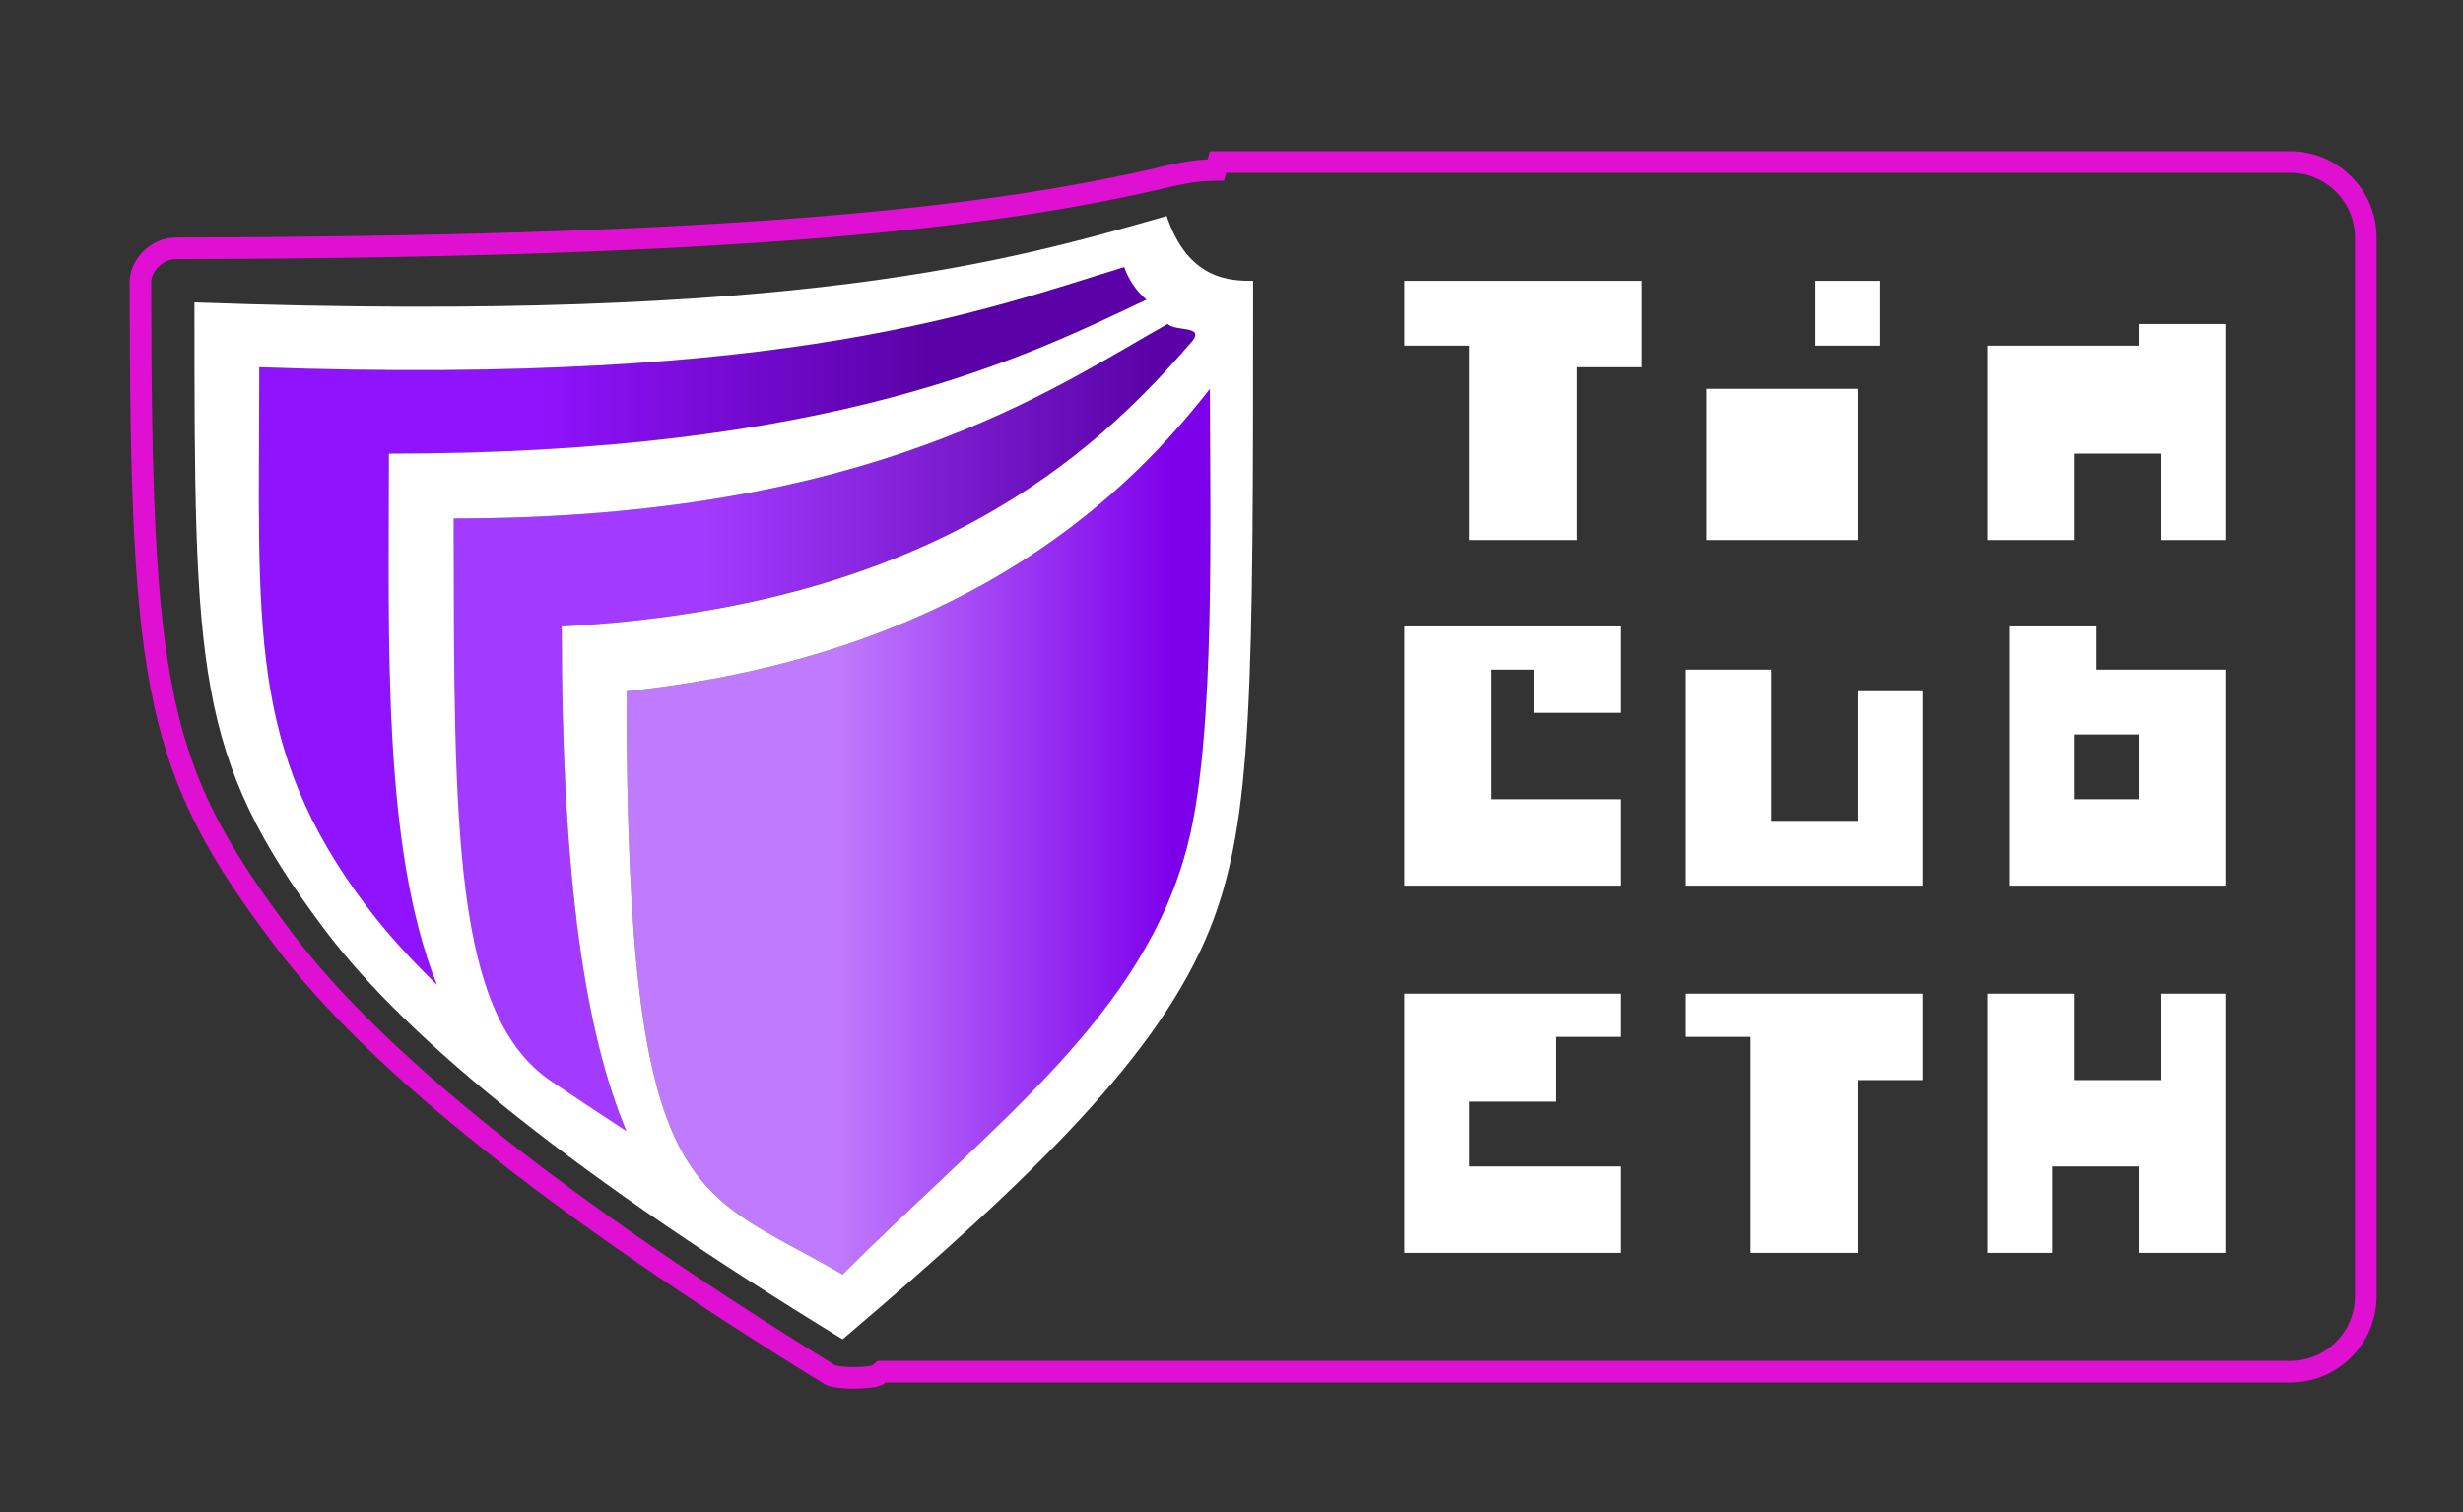 <?xml version="1.0" encoding="UTF-8"?>
<svg width="114px" height="70px" viewBox="0 0 114 70" version="1.1" xmlns="http://www.w3.org/2000/svg" xmlns:xlink="http://www.w3.org/1999/xlink">
    <rect x="0" y="0" width="114" height="70" fill="#333333" stroke="none"/>
    <!-- Generator: Sketch 55.2 (78181) - https://sketchapp.com -->
    <title>TincubETH logo symbol+brandname - color white on dark-clear- 3.67x2.02cm Copy</title>
    <desc>Created with Sketch.</desc>
    <defs>
        <rect id="path-1" x="0" y="0" width="62" height="62"></rect>
        <linearGradient x1="31.128%" y1="50%" x2="73.905%" y2="50%" id="linearGradient-3">
            <stop stop-color="#9013FE" offset="0%"></stop>
            <stop stop-color="#5A02A7" offset="100%"></stop>
        </linearGradient>
        <linearGradient x1="35.888%" y1="50%" x2="92.948%" y2="50%" id="linearGradient-4">
            <stop stop-color="#A33AFF" offset="0%"></stop>
            <stop stop-color="#5A02A7" offset="100%"></stop>
        </linearGradient>
        <linearGradient x1="35.888%" y1="50%" x2="92.948%" y2="50%" id="linearGradient-5">
            <stop stop-color="#C07AFD" offset="0%"></stop>
            <stop stop-color="#7D00EB" offset="100%"></stop>
        </linearGradient>
    </defs>
    <g id="TincubETH-logo-symbol+brandname---color-white-on-dark-clear--3.67x2.02cm-Copy" stroke="none" stroke-width="1" fill="none" fill-rule="evenodd" transform="translate(0, 0)">
        <g id="shield-Logo-62px-color-clear-outlined-Copy-11" transform="translate(3, 1)">
            <g id="Symbol">
                <mask id="mask-2" fill="white">
                    <use xlink:href="#path-1"></use>
                </mask>
                <g id="Mask"></g>
                <path d="M50.994,12.438 C45.413,15.017 36.696,20 15,20 C15,28.693 14.674,38.309 17.263,44.686 C15.972,43.397 14.885,42.168 14,41 C8.407,33.615 9,28 9,16 C35.101,16.923 43.737,12.846 50.262,11 C50.449,11.556 50.693,12.035 50.994,12.438 Z" id="3rd-shield-col" fill="url(#linearGradient-3)"></path>
                <path d="M53.068,14.142 C48.787,19.259 40.627,27.072 23,28 C23,41.098 24.366,48.276 26.594,52.669 C24.836,51.395 23.498,50.252 21.761,48.5 C16.516,43.208 18,33.542 18,23 C38.557,23 46.75,16.18 52.04,13.459 C52.378,13.65 52.721,13.898 53.068,14.142 Z" id="2nd-shield-col" fill="url(#linearGradient-4)"></path>
                <path d="M26,31 C26,55 29.027,53.933 36,58 C43,51 50,46 52,38 C53.27,32.921 53,23 53,17 C49.631,21.32 42.149,29.303 26,31 Z" id="Path-Copy" fill="url(#linearGradient-5)"></path>
                <path d="M6,13 C34,14 44,11 51,9 C52,12 54,12 55,12 C55,31 55,37 53,42 C50.69,47.774 44.942,53.406 36,61 C24,53.667 16,47.333 12,42 C6,34 6,30 6,13 Z M26,31 C26,55 29.027,53.933 36,58 C43,51 50,46 52,38 C53.27,32.921 53,23 53,17 C49.631,21.32 42.149,29.303 26,31 Z M49.031,11.364 C42.609,13.329 33.495,16.866 9,16 C9,28 8.407,33.615 14,41 C14.876,42.157 15.951,43.355 17.225,44.594 C14.677,38.217 15,28.651 15,20 C35.53,20 44.439,15.539 50.065,12.873 C49.599,12.476 49.254,11.973 49.031,11.364 Z M51.047,13.995 C45.715,16.979 37.315,23 18,23 C18,37.542 18,46 22.519,49.059 C23.731,49.879 24.781,50.57 25.994,51.365 C24.123,46.885 23,39.877 23,28 C39.91,27.11 47.581,20.104 52,15 C53,14 51.42,14.389 51.047,13.995 Z" id="Shape" fill="#FFFFFF"></path>
            </g>
        </g>
        <path d="M73,17 L73,25 L68,25 L68,16 L65,16 L65,13 L76,13 L76,17 L73,17 Z M84,13 L87,13 L87,16 L84,16 L84,13 Z M79,18 L86,18 L86,25 L79,25 L79,18 Z M100,21 L96,21 L96,25 L92,25 L92,16 L99,16 L99,15 L103,15 L103,25 L100,25 L100,21 Z M69,31 L69,37 L75,37 L75,41 L65,41 L65,29 L75,29 L75,33 L71,33 L71,31 L69,31 Z M86,38 L86,32 L89,32 L89,41 L78,41 L78,31 L82,31 L82,38 L86,38 Z M103,31 L103,41 L93,41 L93,29 L97,29 L97,31 L103,31 Z M99,34 L96,34 L96,37 L99,37 L99,34 Z M65,46 L75,46 L75,48 L72,48 L72,51 L68,51 L68,54 L75,54 L75,58 L65,58 L65,46 Z M86,50 L86,58 L81,58 L81,48 L78,48 L78,46 L89,46 L89,50 L86,50 Z M103,46 L103,58 L99,58 L99,54 L95,54 L95,58 L92,58 L92,46 L96,46 L96,50 L100,50 L100,46 L103,46 Z" id="Brandname" fill="#FFFFFF"></path>
        <path d="M56.379,7.5 L56.275,7.872 L55.904,7.879 C55.494,7.888 54.908,7.972 54.131,8.143 C45.021,10.349 31.8,11.438 8.109,11.497 C7.283,11.499 6.5,12.27 6.5,13.054 C6.507,32.054 7.213,35.662 13.134,43.506 C17.406,49.167 25.834,55.886 38.408,63.64 C38.749,63.85 40.447,63.823 40.668,63.626 L40.81,63.5 L106,63.5 C107.933,63.5 109.5,61.933 109.5,60 L109.5,11 C109.5,9.067 107.933,7.5 106,7.5 L56.379,7.5 Z" id="CUTOUT-line-(magenta?)" stroke="#E010D2"></path>
    </g>
</svg>